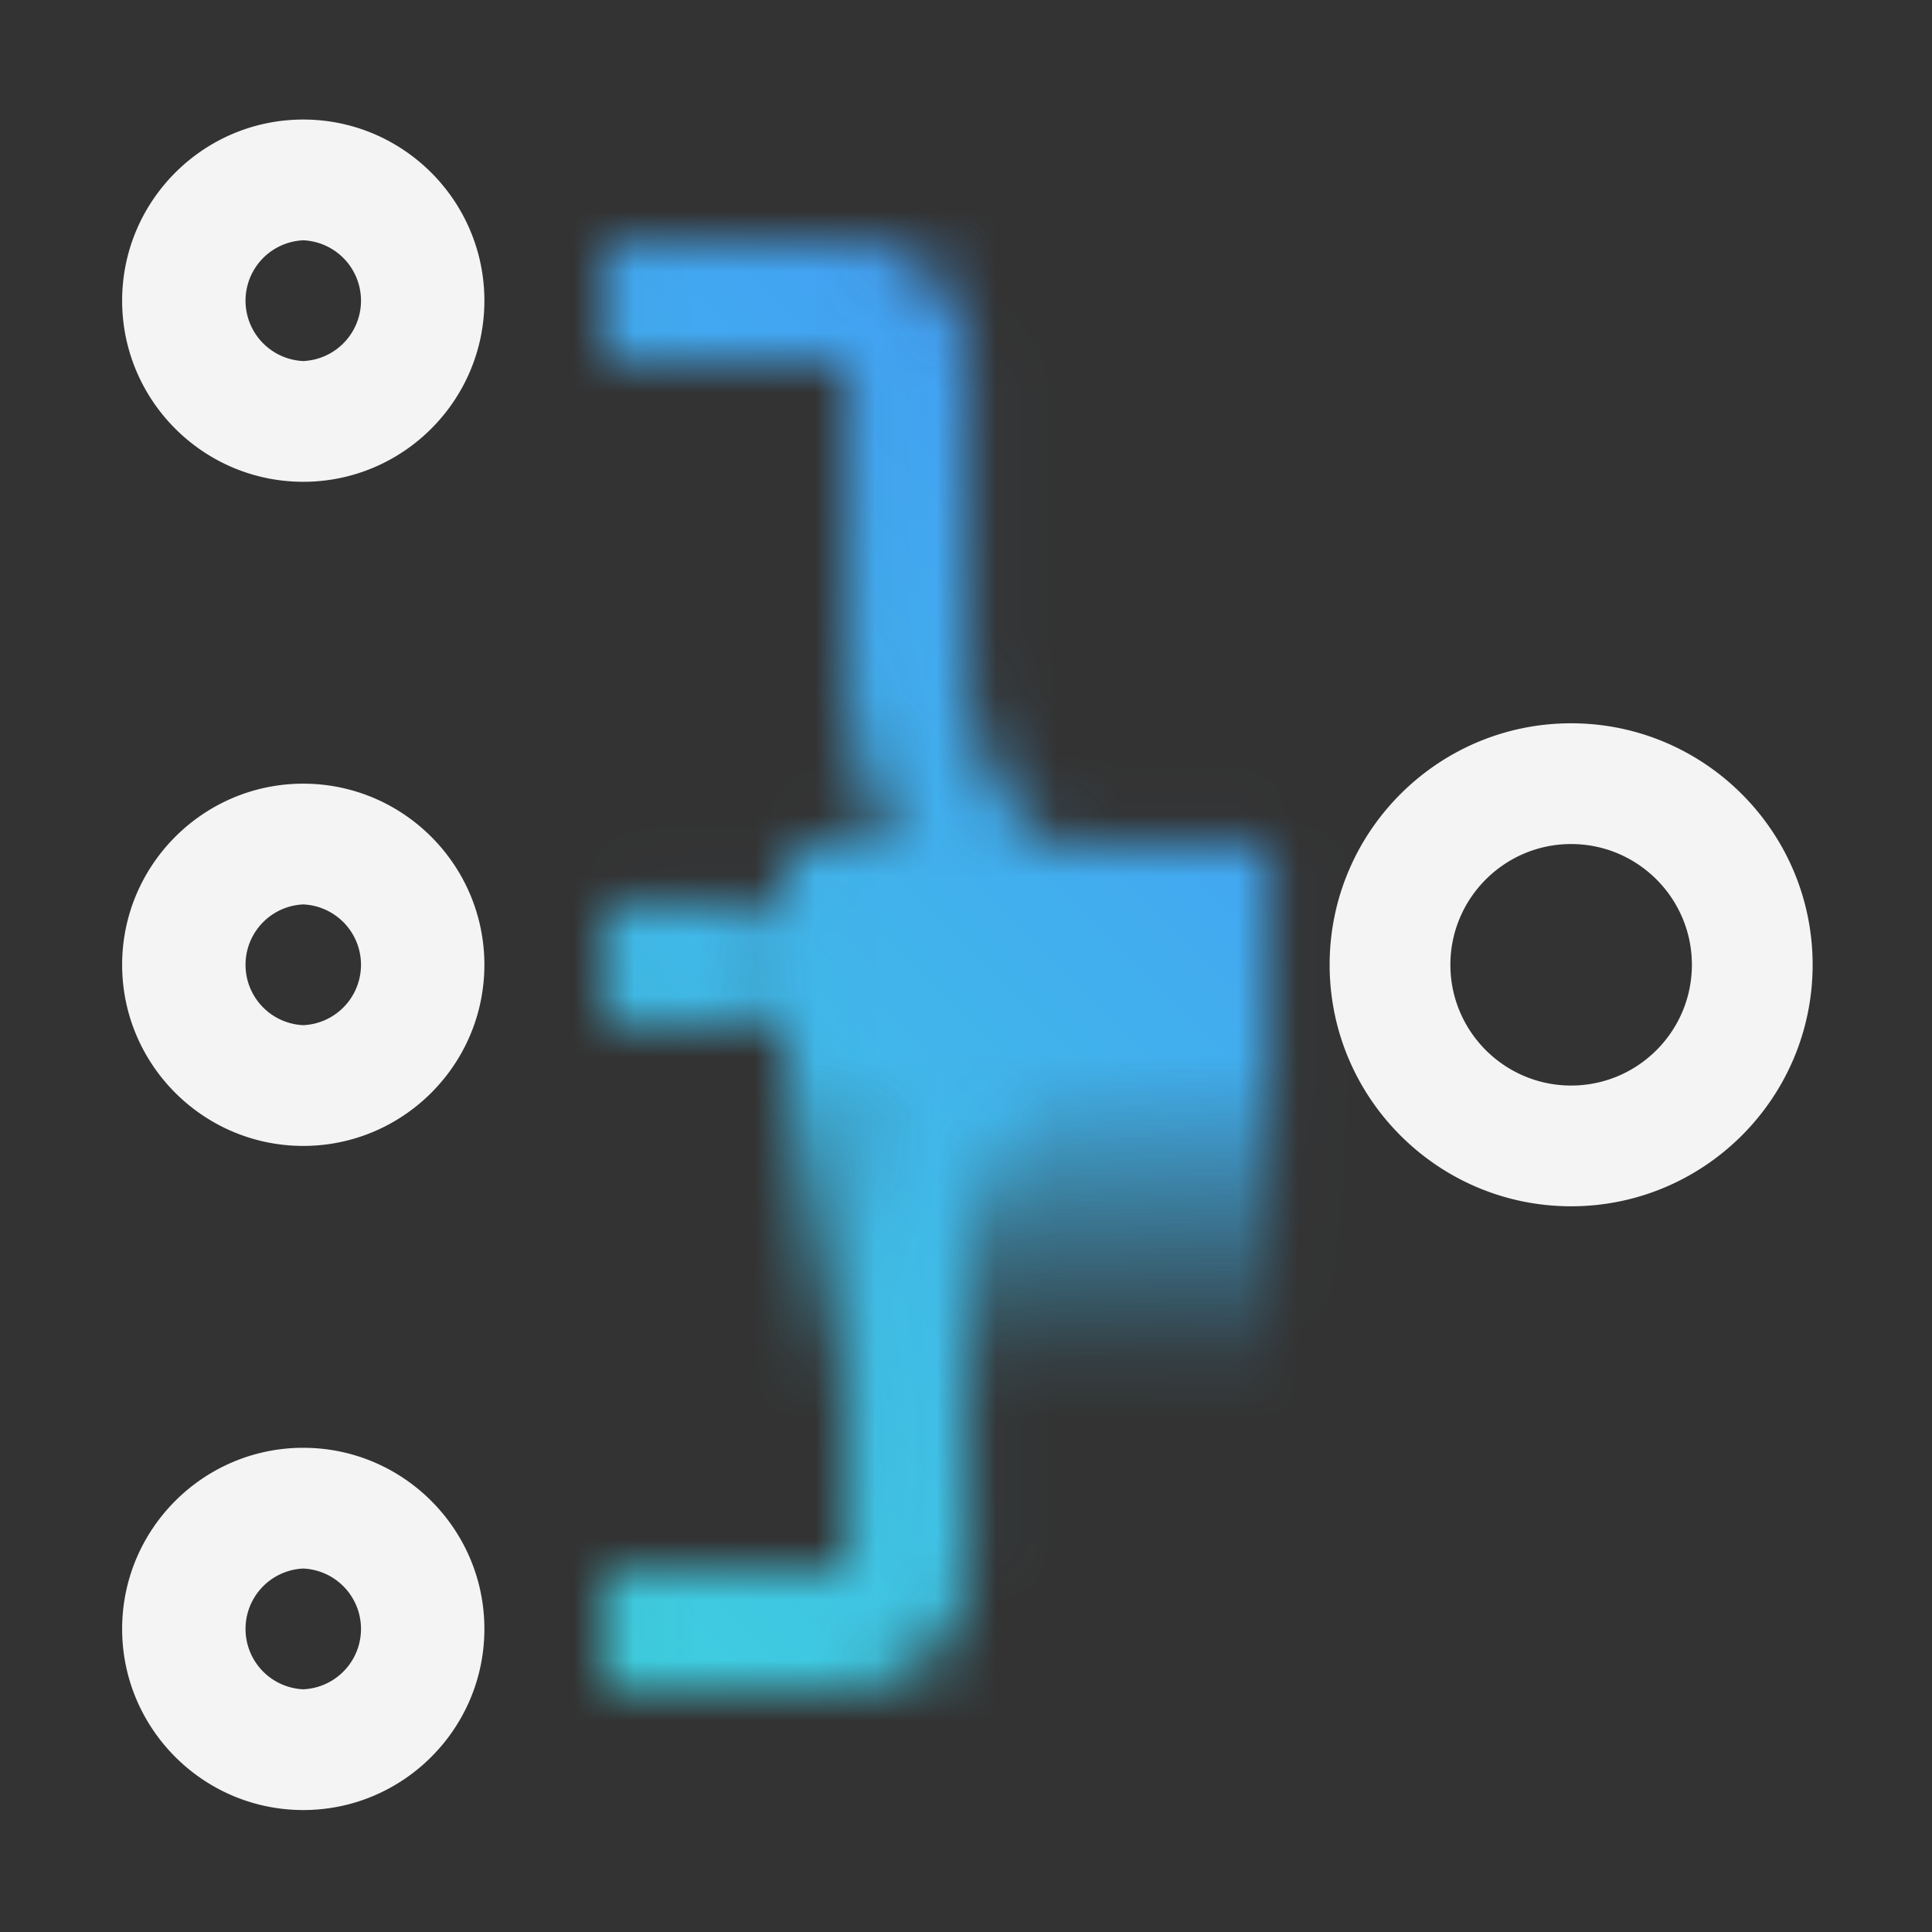 <svg id="HybridCloudMesh" xmlns="http://www.w3.org/2000/svg" viewBox="0 0 32 32"><rect x="0" y="0" width="32" height="32" fill="#333333" stroke="none"/><defs><linearGradient id="01p82xcc1a" x1="2721.978" y1="-9022.172" x2="2730.978" y2="-9022.172" gradientTransform="translate(-2709.455 9040.652)" gradientUnits="userSpaceOnUse"><stop offset="0" stop-opacity="0"/><stop offset=".6"/></linearGradient><linearGradient id="0ij4846v8b" x1="-1459.02" y1="460.977" x2="-1459.02" y2="450.977" gradientTransform="translate(1474.043 -439.997)" gradientUnits="userSpaceOnUse"><stop offset=".2" stop-color="#fff"/><stop offset=".7" stop-color="#fff" stop-opacity="0"/></linearGradient><linearGradient id="je16y7c46d" x1="0" y1="32" x2="32" y2="0" gradientUnits="userSpaceOnUse"><stop offset=".1" stop-color="#3ddbd9"/><stop offset=".9" stop-color="#4589ff"/></linearGradient><mask id="lmjty7qjgc" x="0" y="0" width="32" height="32" maskUnits="userSpaceOnUse"><path d="M14.023 27.98h-4v-2h4l.003-5.007c0-1.602.624-3.107 1.757-4.239a5.957 5.957 0 0 1 4.236-1.754h.005l-.002 2h-.003a3.97 3.97 0 0 0-2.822 1.168 3.966 3.966 0 0 0-1.171 2.825v5.005a2.005 2.005 0 0 1-2.003 2.002z" style="fill:#fff;stroke-width:0"/><path transform="rotate(-90 17.023 18.48)" style="fill:url(#01p82xcc1a);stroke-width:0" d="M12.523 14.48h9v8h-9z"/><path d="M20.019 16.98c-1.6 0-3.104-.623-4.236-1.754a5.954 5.954 0 0 1-1.757-4.239V5.982l-4.003-.002v-2h4c1.104 0 2.002.898 2.002 2.002v5.005a3.97 3.97 0 0 0 1.172 2.825 3.97 3.97 0 0 0 2.822 1.168h.003l.002 2h-.005z" style="fill:#fff;stroke-width:0"/><path transform="rotate(90 15.023 15.98)" style="fill:url(#0ij4846v8b);stroke-width:0" d="M14.023 10.98h2v10h-2z"/></mask></defs><path style="fill:none;stroke-width:0" d="M0 0h32v32H0z"/><g style="mask:url(#lmjty7qjgc)"><path style="fill:url(#je16y7c46d);stroke-width:0" d="M0 0h32v32H0z"/></g><path d="M22.023 15.98c0-2.206 1.794-4 4-4s4 1.794 4 4-1.794 4-4 4-4-1.794-4-4zm6 0c0-1.103-.897-2-2-2s-2 .897-2 2 .897 2 2 2 2-.897 2-2zM5.023 7.98c-1.654 0-3-1.346-3-3s1.346-3 3-3 3 1.346 3 3-1.346 3-3 3zm0-4a1.001 1.001 0 0 0 0 2 1.001 1.001 0 0 0 0-2zM5.023 18.98c-1.654 0-3-1.346-3-3s1.346-3 3-3 3 1.346 3 3-1.346 3-3 3zm0-4a1.001 1.001 0 0 0 0 2 1.001 1.001 0 0 0 0-2zM5.023 29.98c-1.654 0-3-1.346-3-3s1.346-3 3-3 3 1.346 3 3-1.346 3-3 3zm0-4a1.001 1.001 0 0 0 0 2 1.001 1.001 0 0 0 0-2z" style="fill:#f4f4f4;stroke-width:0"/></svg>